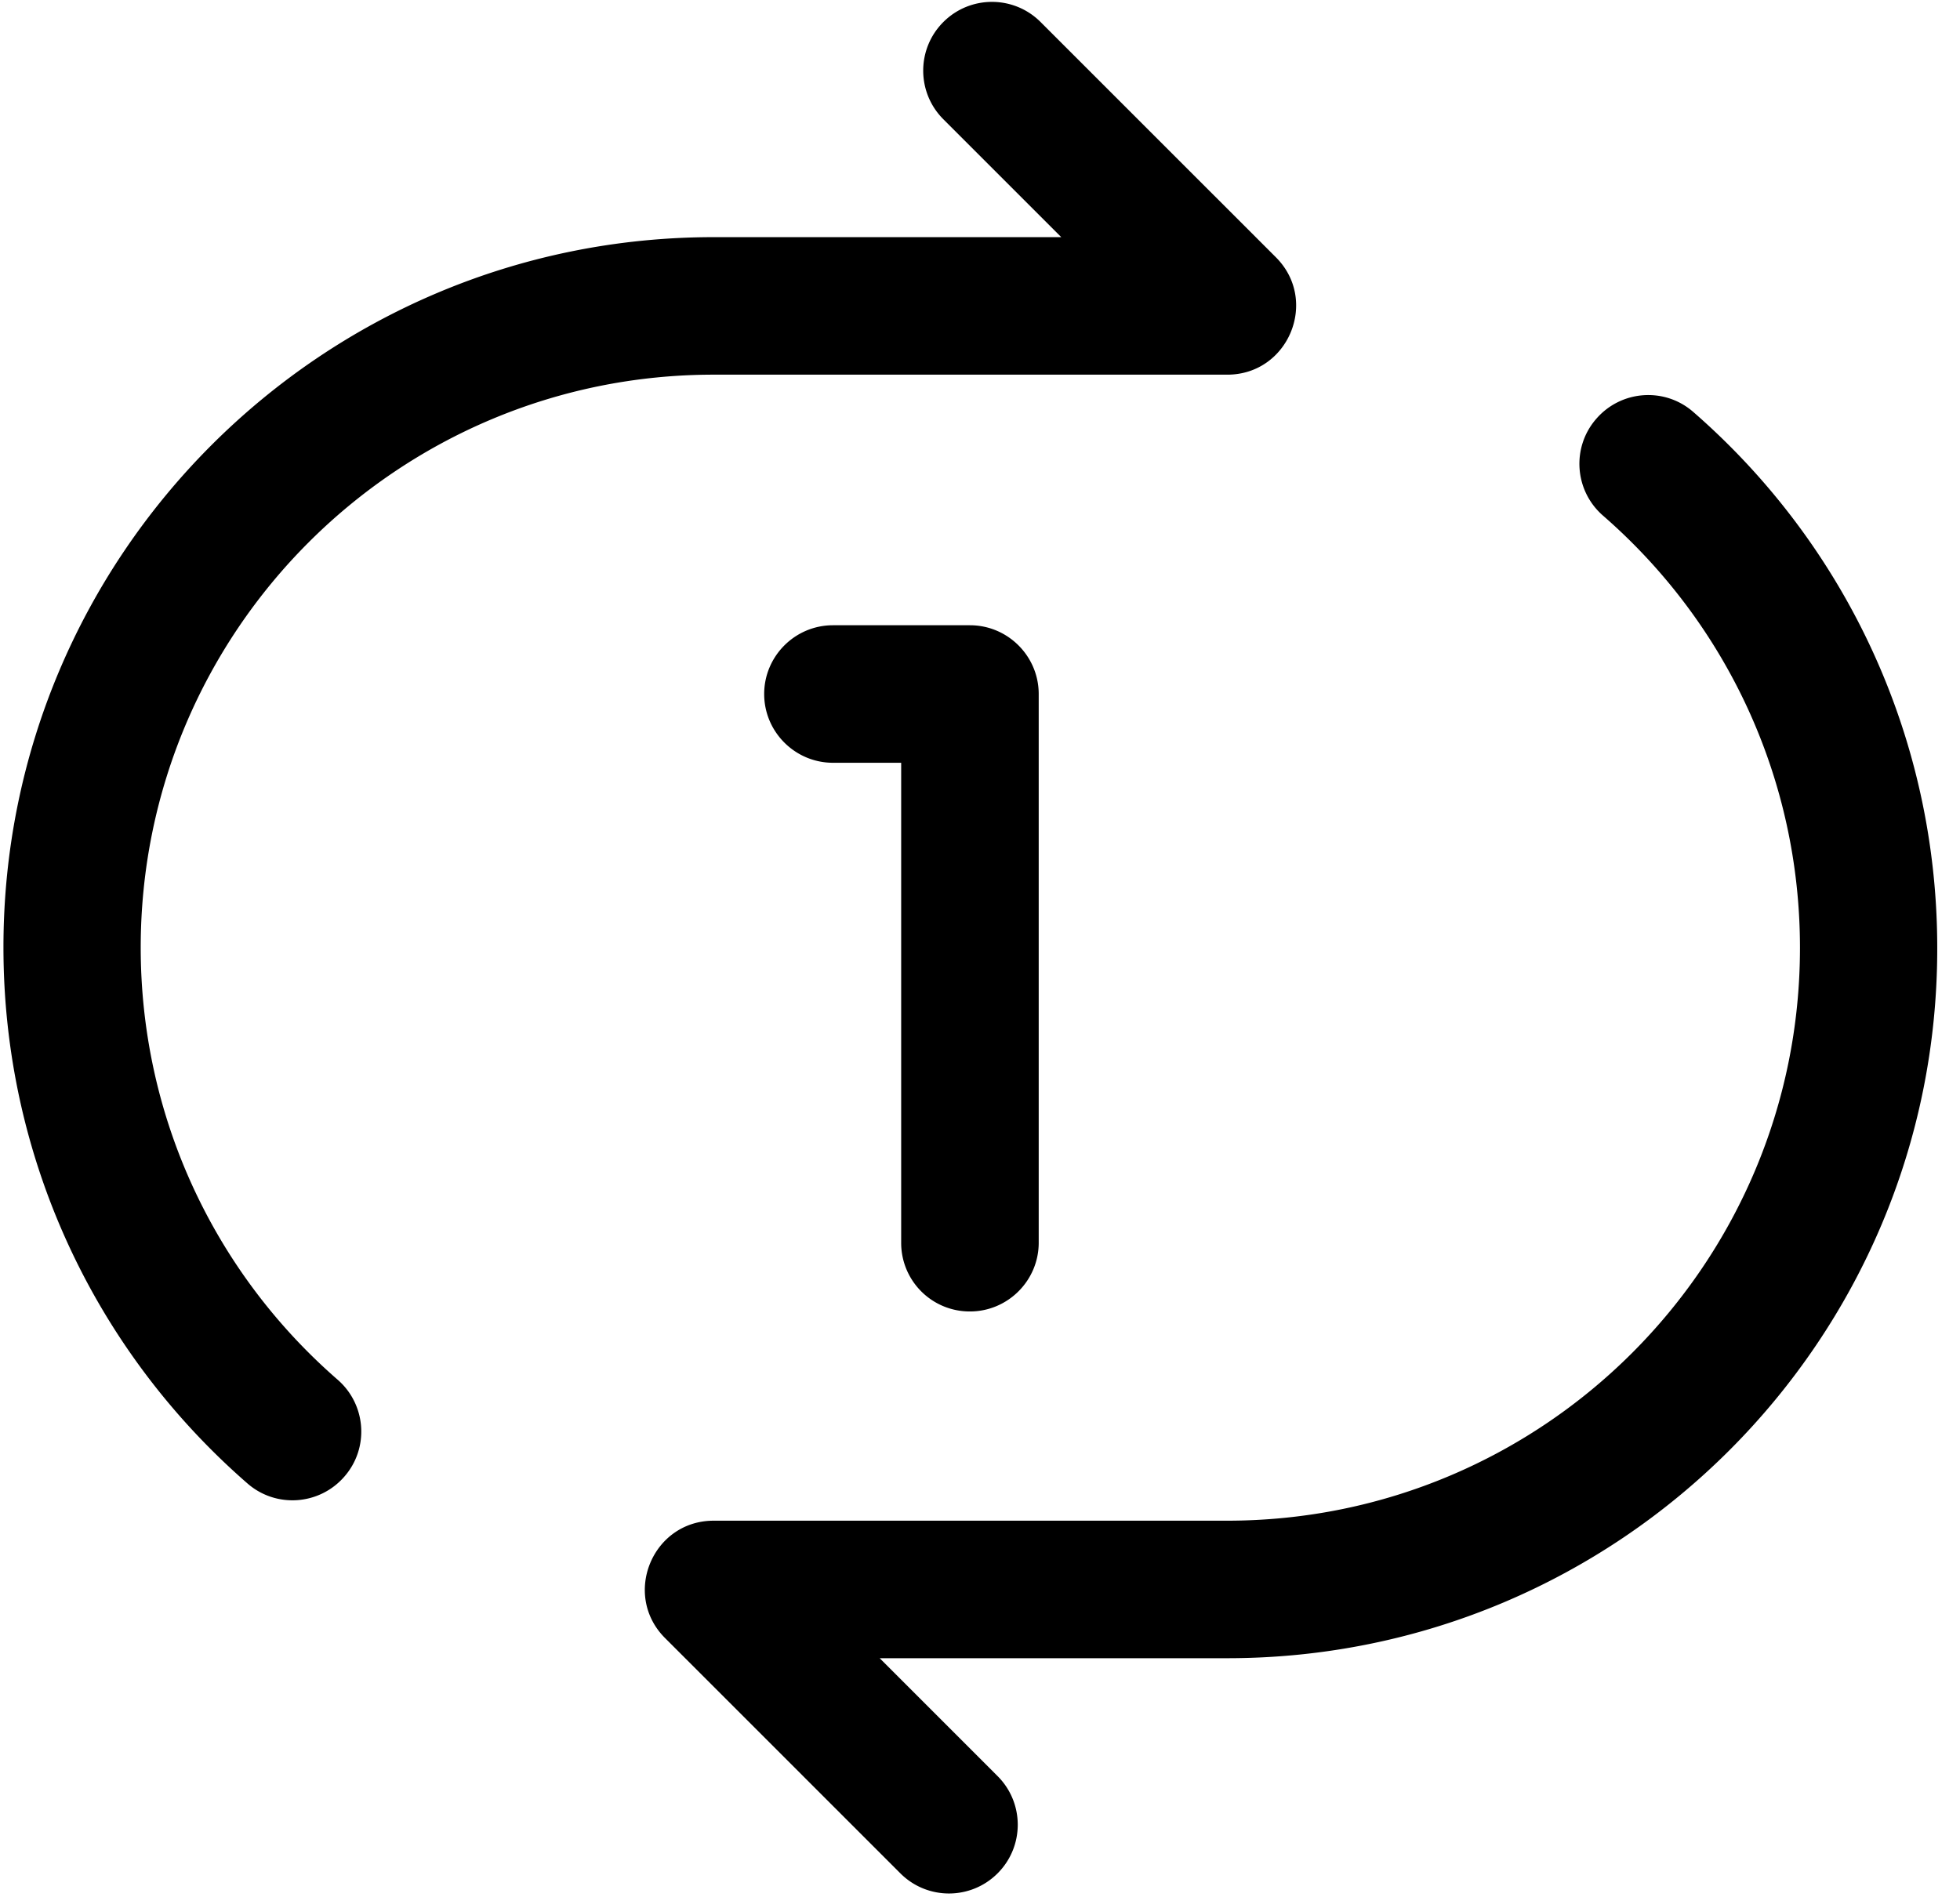 <?xml version="1.0" standalone="no"?><!DOCTYPE svg PUBLIC "-//W3C//DTD SVG 1.1//EN" "http://www.w3.org/Graphics/SVG/1.1/DTD/svg11.dtd"><svg class="icon" width="200px" height="193.57px" viewBox="0 0 1058 1024" version="1.1" xmlns="http://www.w3.org/2000/svg"><path d="M662.482 895.236H474.851l63.649 63.657c14.502 14.5 14.502 37.992 0 52.492-14.499 14.501-37.984 14.501-52.484 0l-127.025-127.025c-23.343-23.343-6.812-63.366 26.247-63.366h277.095c170.815 0 309.289-138.473 309.289-309.28 0-90.626-39.146-174.875-106.288-233.312-15.512-13.48-17.105-36.972-3.624-52.345 13.487-15.511 36.978-17.111 52.349-3.624 83.087 72.352 131.664 176.905 131.664 289.282 0.287 211.696-171.396 383.522-383.24 383.522zM486.448 670.925V411.806h-36.83c-20.439 0-37.12-16.676-37.12-37.122 0-20.447 16.682-37.121 37.12-37.121h73.953c20.447 0 37.121 16.674 37.121 37.121v296.241c0 20.441-16.674 37.112-37.121 37.112a37.001 37.001 0 0 1-37.122-37.112z m-101.209-542.892h187.629L509.219 64.383c-14.5-14.501-14.5-37.992 0-52.493s37.986-14.5 52.487 0l127.025 127.017c23.343 23.352 6.811 63.368-26.248 63.368H385.239c-170.809 0-309.29 138.48-309.29 309.29 0 90.626 39.152 174.87 106.289 233.304 15.511 13.486 17.11 36.979 3.624 52.35-13.489 15.515-36.972 17.106-52.343 3.625-83.085-72.359-131.662-176.902-131.662-289.279-0.144-211.702 171.536-383.531 383.382-383.531z m0 0"  /></svg>
